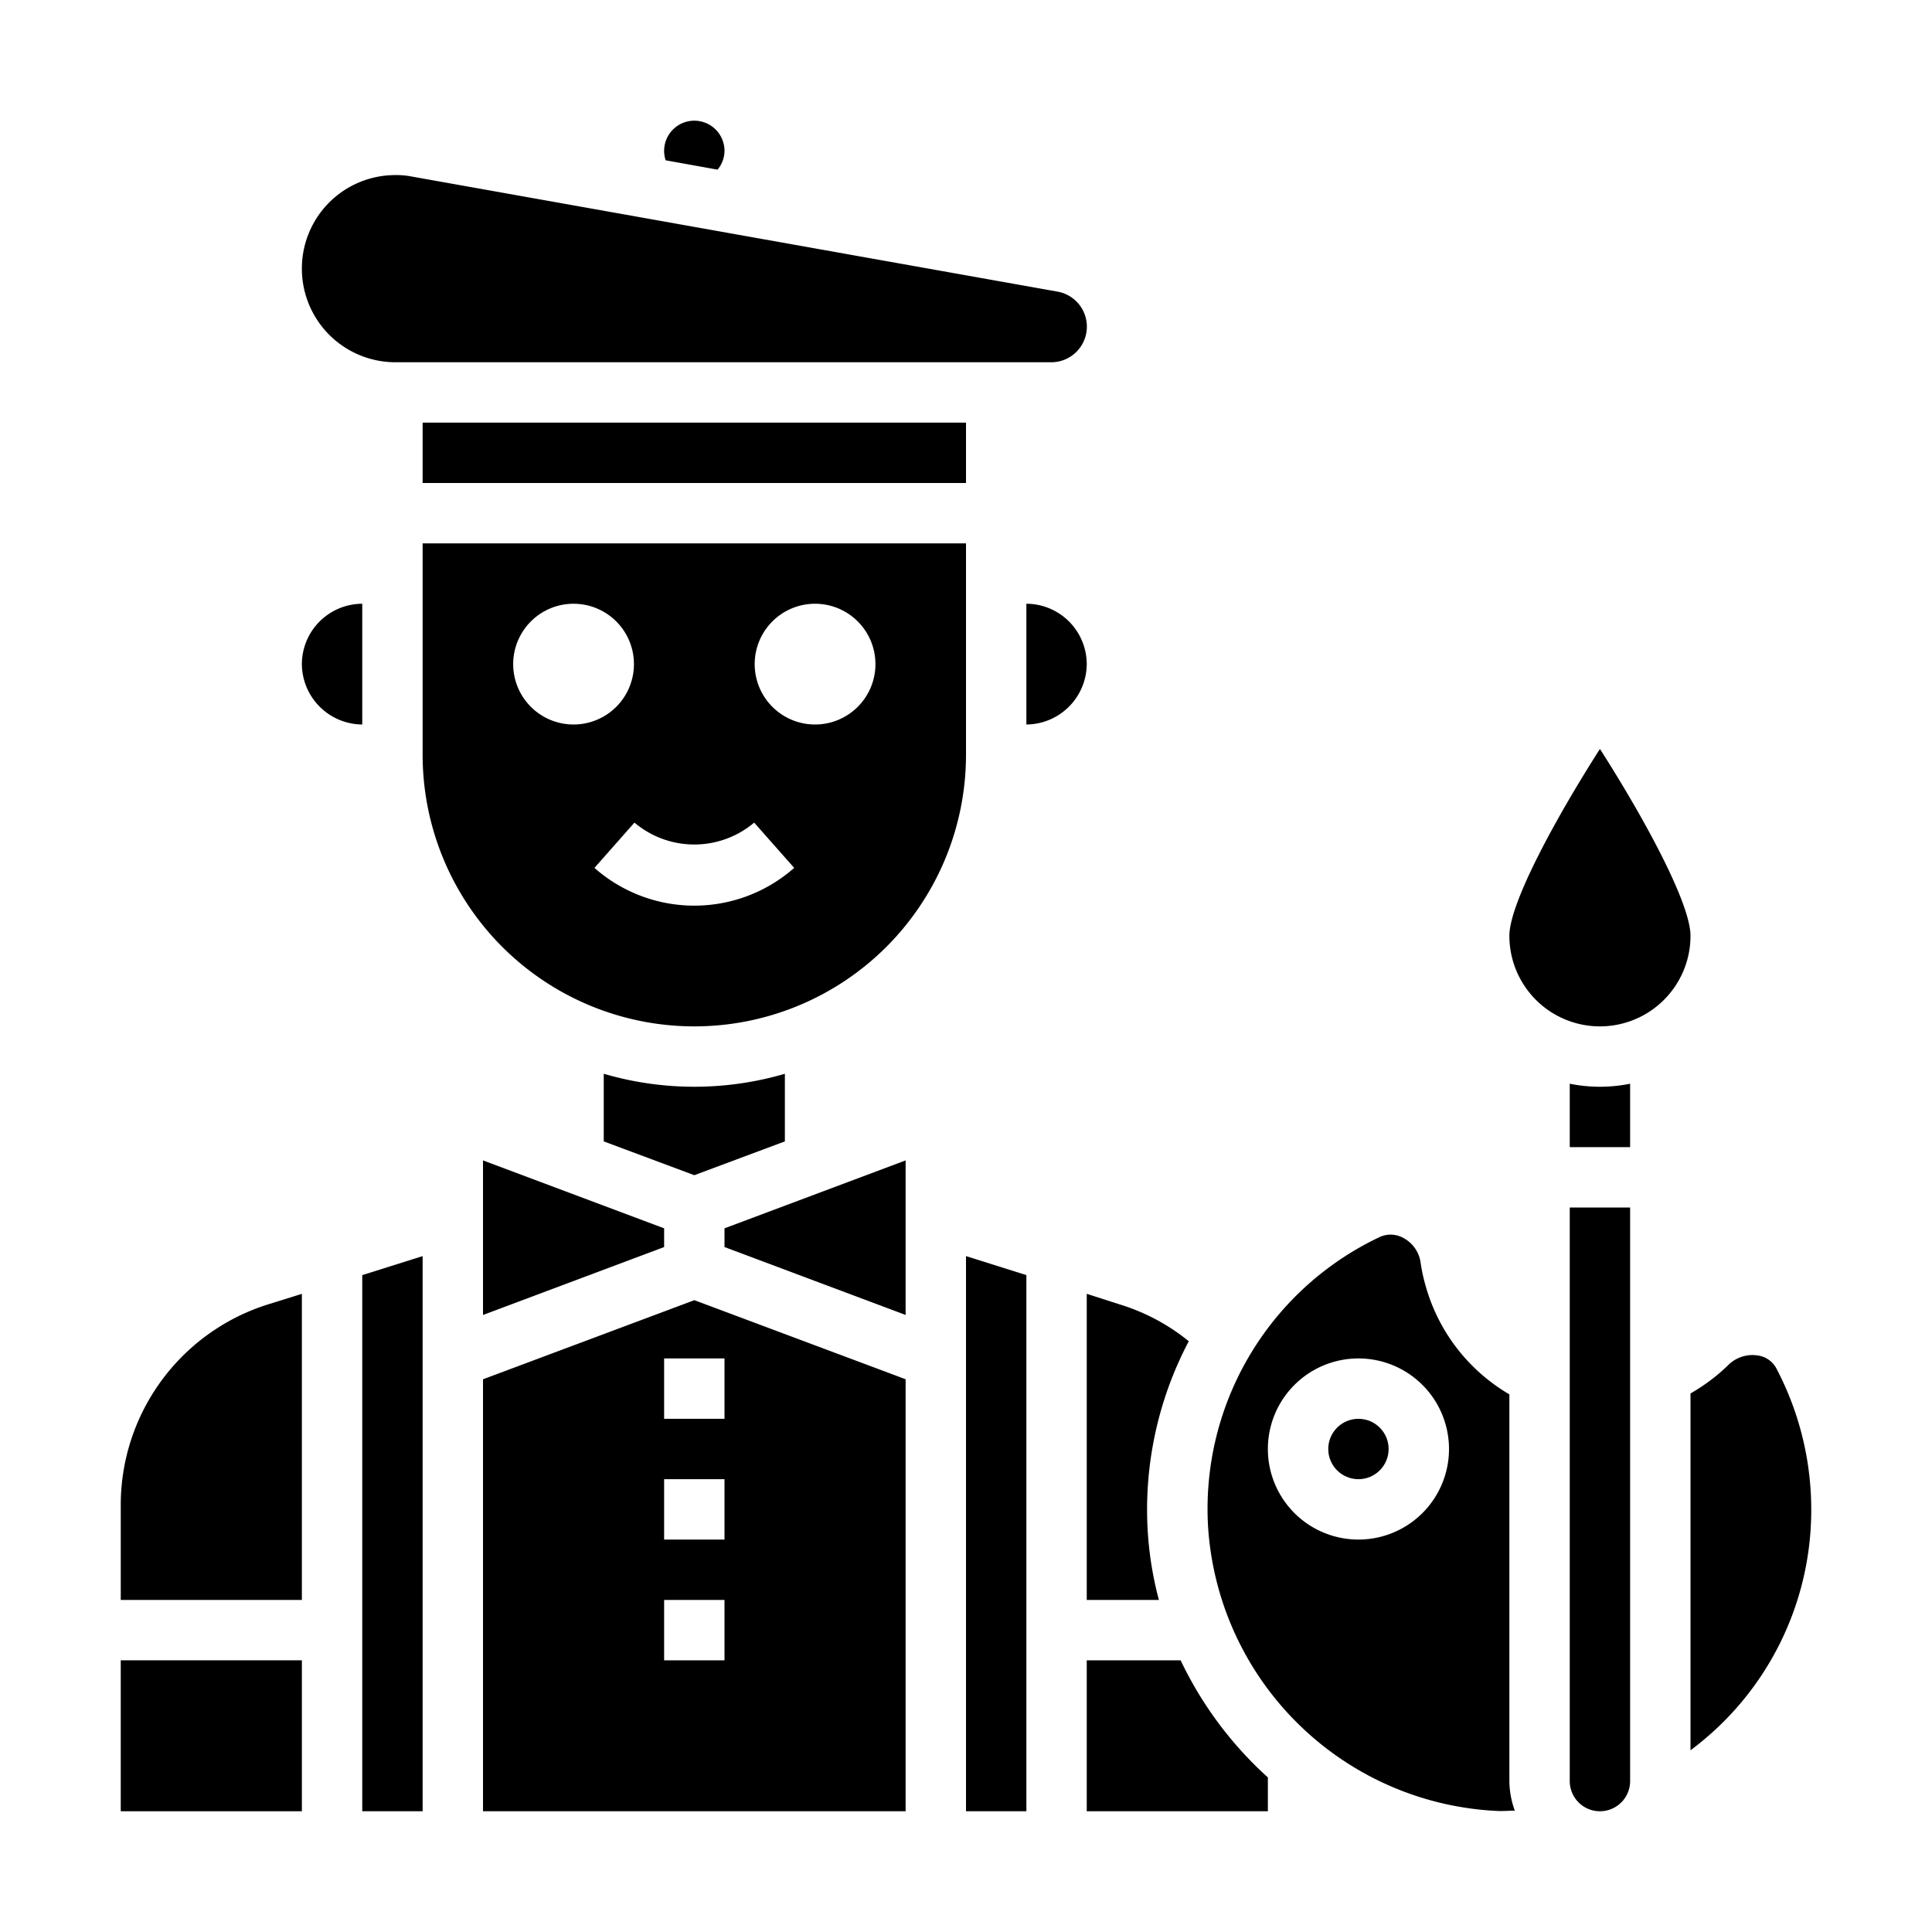 <svg xmlns="http://www.w3.org/2000/svg" viewBox="0 0 64 64" x="0px" y="0px"><g><polygon points="14 60 14 41.61 12 42.24 12 60 14 60"></polygon><rect x="14" y="14" width="18" height="2"></rect><path d="M36,22a2.006,2.006,0,0,0-2-2v4a2.015,2.015,0,0,0,2-2Z"></path><polygon points="16 43.56 22 41.31 22 40.69 16 38.44 16 43.56"></polygon><path d="M14,25a9,9,0,0,0,18,0V18H14Zm13-5a2,2,0,1,1-2,2A2,2,0,0,1,27,20Zm-2.017,7.25,1.325,1.5a5,5,0,0,1-6.616,0l1.325-1.5A3.074,3.074,0,0,0,24.983,27.25ZM19,20a2,2,0,1,1-2,2A2,2,0,0,1,19,20Z"></path><path d="M12,24V20a2.006,2.006,0,0,0-2,2,2.015,2.015,0,0,0,2,2Z"></path><path d="M26,37.81V35.57a10.68,10.68,0,0,1-6,0v2.24l3,1.12Z"></path><path d="M54,35.9a5.05,5.05,0,0,1-2,0V38h2Z"></path><path d="M52,59a1,1,0,0,0,2,0V40H52Z"></path><path d="M22.05,5.31l1.72.31A.987.987,0,0,0,24,5a1,1,0,1,0-1.95.31Z"></path><path d="M10,8.9A3.1,3.1,0,0,0,13.1,12H34.82a1.179,1.179,0,0,0,.21-2.34L13.65,5.85a2.618,2.618,0,0,0-.55-.05A3.094,3.094,0,0,0,10,8.9Z"></path><path d="M56,31c0-1.09-1.56-3.94-3-6.19-1.44,2.25-3,5.1-3,6.19a3,3,0,0,0,6,0Z"></path><circle cx="45" cy="48" r="1"></circle><path d="M42,58.88A12.426,12.426,0,0,1,39.11,55H36v5h6Z"></path><rect x="4" y="55" width="6" height="5"></rect><path d="M4,53h6V42.86l-1.09.34A6.964,6.964,0,0,0,4,49.88Z"></path><polygon points="32 60 34 60 34 42.24 32 41.61 32 60"></polygon><path d="M49.6,59.99c.19.01.38-.01.58-.01A2.934,2.934,0,0,1,50,59V46.19a6.048,6.048,0,0,1-2.77-3.58,5.754,5.754,0,0,1-.17-.78,1.093,1.093,0,0,0-.57-.82.868.868,0,0,0-.79-.03,9.955,9.955,0,0,0-5.67,9.75A10.074,10.074,0,0,0,49.6,59.99ZM42,48a3,3,0,1,1,3,3A3,3,0,0,1,42,48Z"></path><path d="M37.09,43.21,36,42.86V53h2.39a11.56,11.56,0,0,1-.36-2.13,11.954,11.954,0,0,1,1.35-6.44A6.756,6.756,0,0,0,37.09,43.21Z"></path><path d="M30,45.69l-7-2.62-7,2.62V60H30ZM24,55H22V53h2Zm0-4H22V49h2Zm0-4H22V45h2Z"></path><path d="M60,50a10.043,10.043,0,0,0-1.14-4.64.828.828,0,0,0-.64-.46,1.142,1.142,0,0,0-1,.35,6.248,6.248,0,0,1-1.22.91V57.98A9.913,9.913,0,0,0,60,50Z"></path><polygon points="30 38.44 24 40.69 24 41.31 30 43.56 30 38.44"></polygon></g></svg>